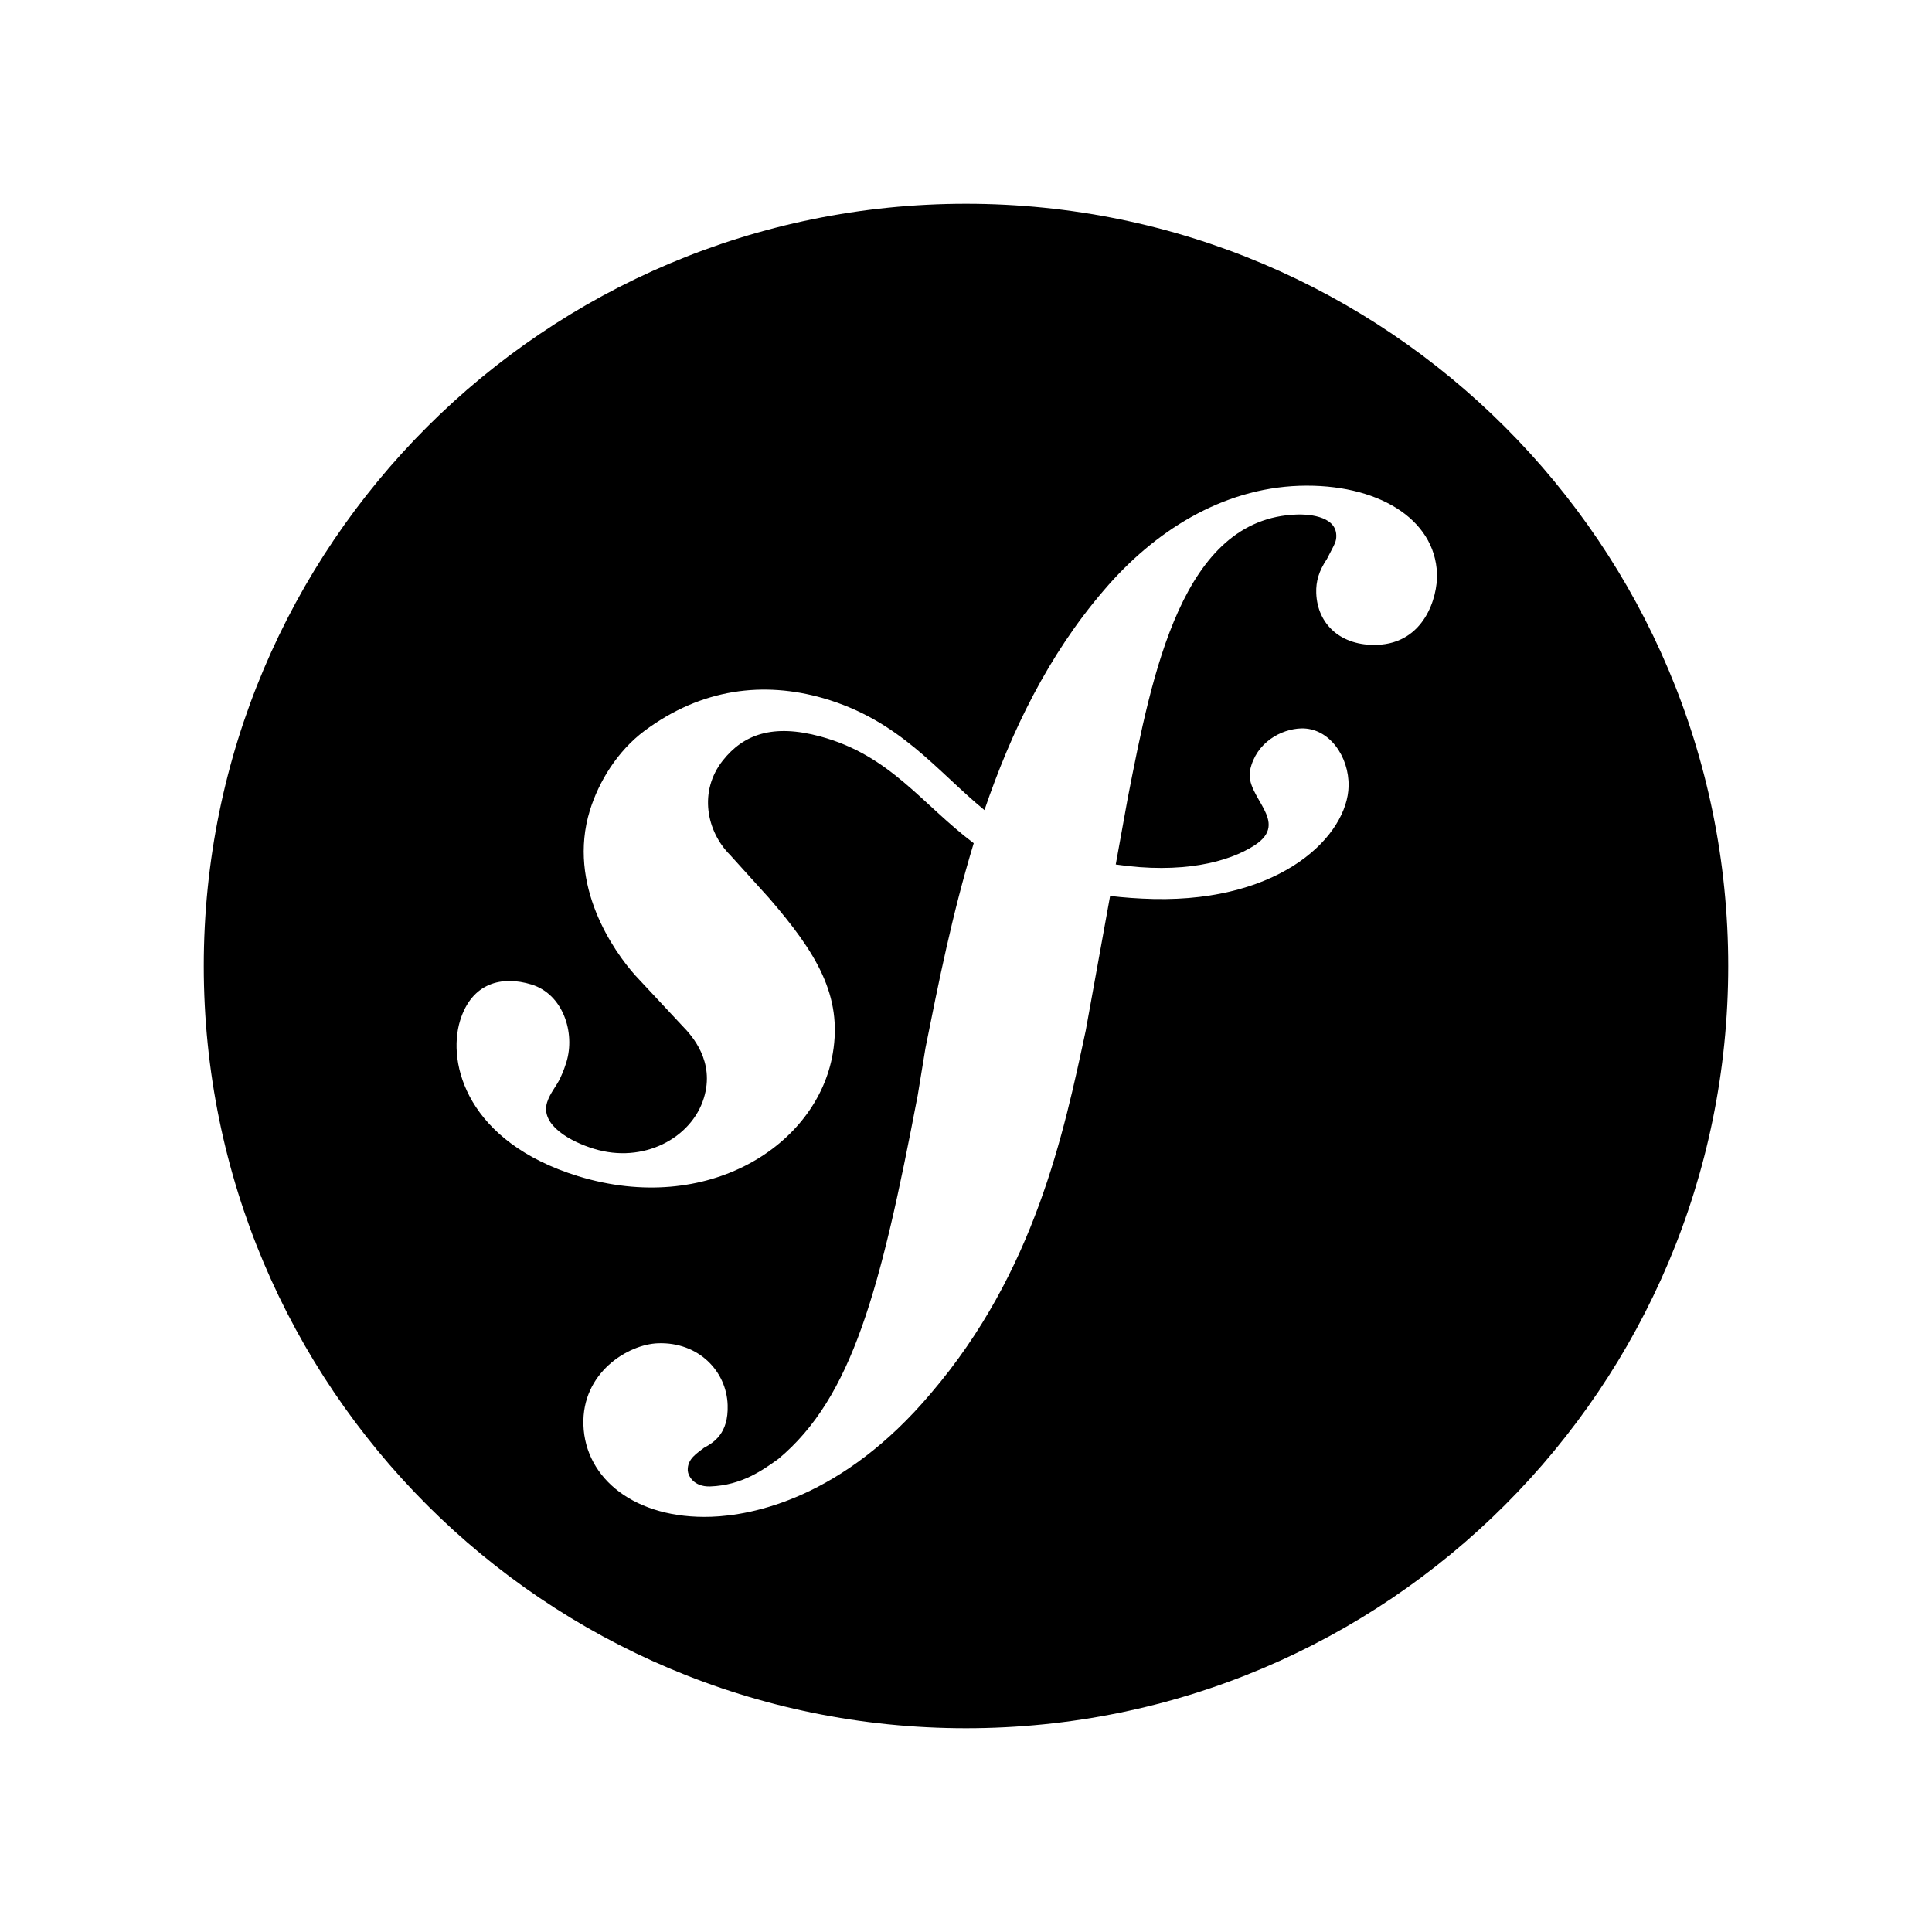 <svg xmlns="http://www.w3.org/2000/svg" viewBox="0 0 512 512"><path d="M256 54C144.438 54 54 144.438 54 256s90.438 202 202 202 202-90.439 202-202S367.562 54 256 54zm108.914 116.893c-9.343.336-15.803-5.247-16.096-13.743-.1-3.118.703-5.832 2.832-9.018 2.092-4.09 2.534-4.544 2.478-6.33-.188-5.346-8.273-5.558-10.482-5.446-30.317.996-38.308 41.925-44.788 75.198l-3.173 17.546c17.458 2.564 29.856-.591 36.771-5.067 9.733-6.305-2.72-12.796-1.158-19.991 1.6-7.332 8.26-10.86 13.562-11.01 7.407-.175 12.697 7.506 12.529 15.31-.255 12.897-17.377 30.63-51.61 29.907-4.17-.1-8.004-.386-11.589-.815l-6.454 35.645c-5.782 27-13.468 63.889-40.954 96.067-23.614 28.07-47.576 32.44-58.306 32.807-20.073.678-33.386-10.027-33.865-24.311-.46-13.83 11.776-21.386 19.805-21.66 10.718-.355 18.13 7.407 18.417 16.357.268 7.575-3.685 9.94-6.299 11.365-1.749 1.407-4.382 2.838-4.276 5.962.062 1.332 1.5 4.395 5.95 4.258 8.49-.293 14.122-4.488 18.062-7.289 19.556-16.3 27.08-44.694 36.94-96.403l2.054-12.535c3.367-16.811 7.089-35.558 12.784-54.236-13.793-10.376-22.058-23.24-40.6-28.276-12.703-3.454-20.458-.516-25.904 6.367-6.454 8.16-4.314 18.778 1.924 25.009l10.294 11.383c12.634 14.596 19.53 25.942 16.935 41.216-4.12 24.385-33.168 43.082-67.506 32.532-29.308-9.037-34.779-29.788-31.262-41.221 3.1-10.064 11.097-11.963 18.915-9.567 8.377 2.583 11.651 12.76 9.255 20.583-.268.822-.69 2.222-1.576 4.09-.963 2.171-2.762 4.051-3.54 6.566-1.886 6.143 6.529 10.506 12.385 12.292 13.114 4.046 25.899-2.82 29.153-13.425 3.013-9.753-3.149-16.556-5.707-19.164l-12.41-13.3c-5.677-6.33-18.175-23.963-12.082-43.774 2.353-7.624 7.301-15.734 14.484-21.1 15.162-11.296 31.649-13.157 47.345-8.65 20.31 5.856 30.076 19.288 42.735 29.663 7.077-20.77 16.898-41.116 31.66-58.269 13.333-15.647 31.246-26.956 51.766-27.672 20.508-.672 36 8.614 36.504 23.309.205 6.255-3.392 18.435-15.902 18.84z"/></svg>